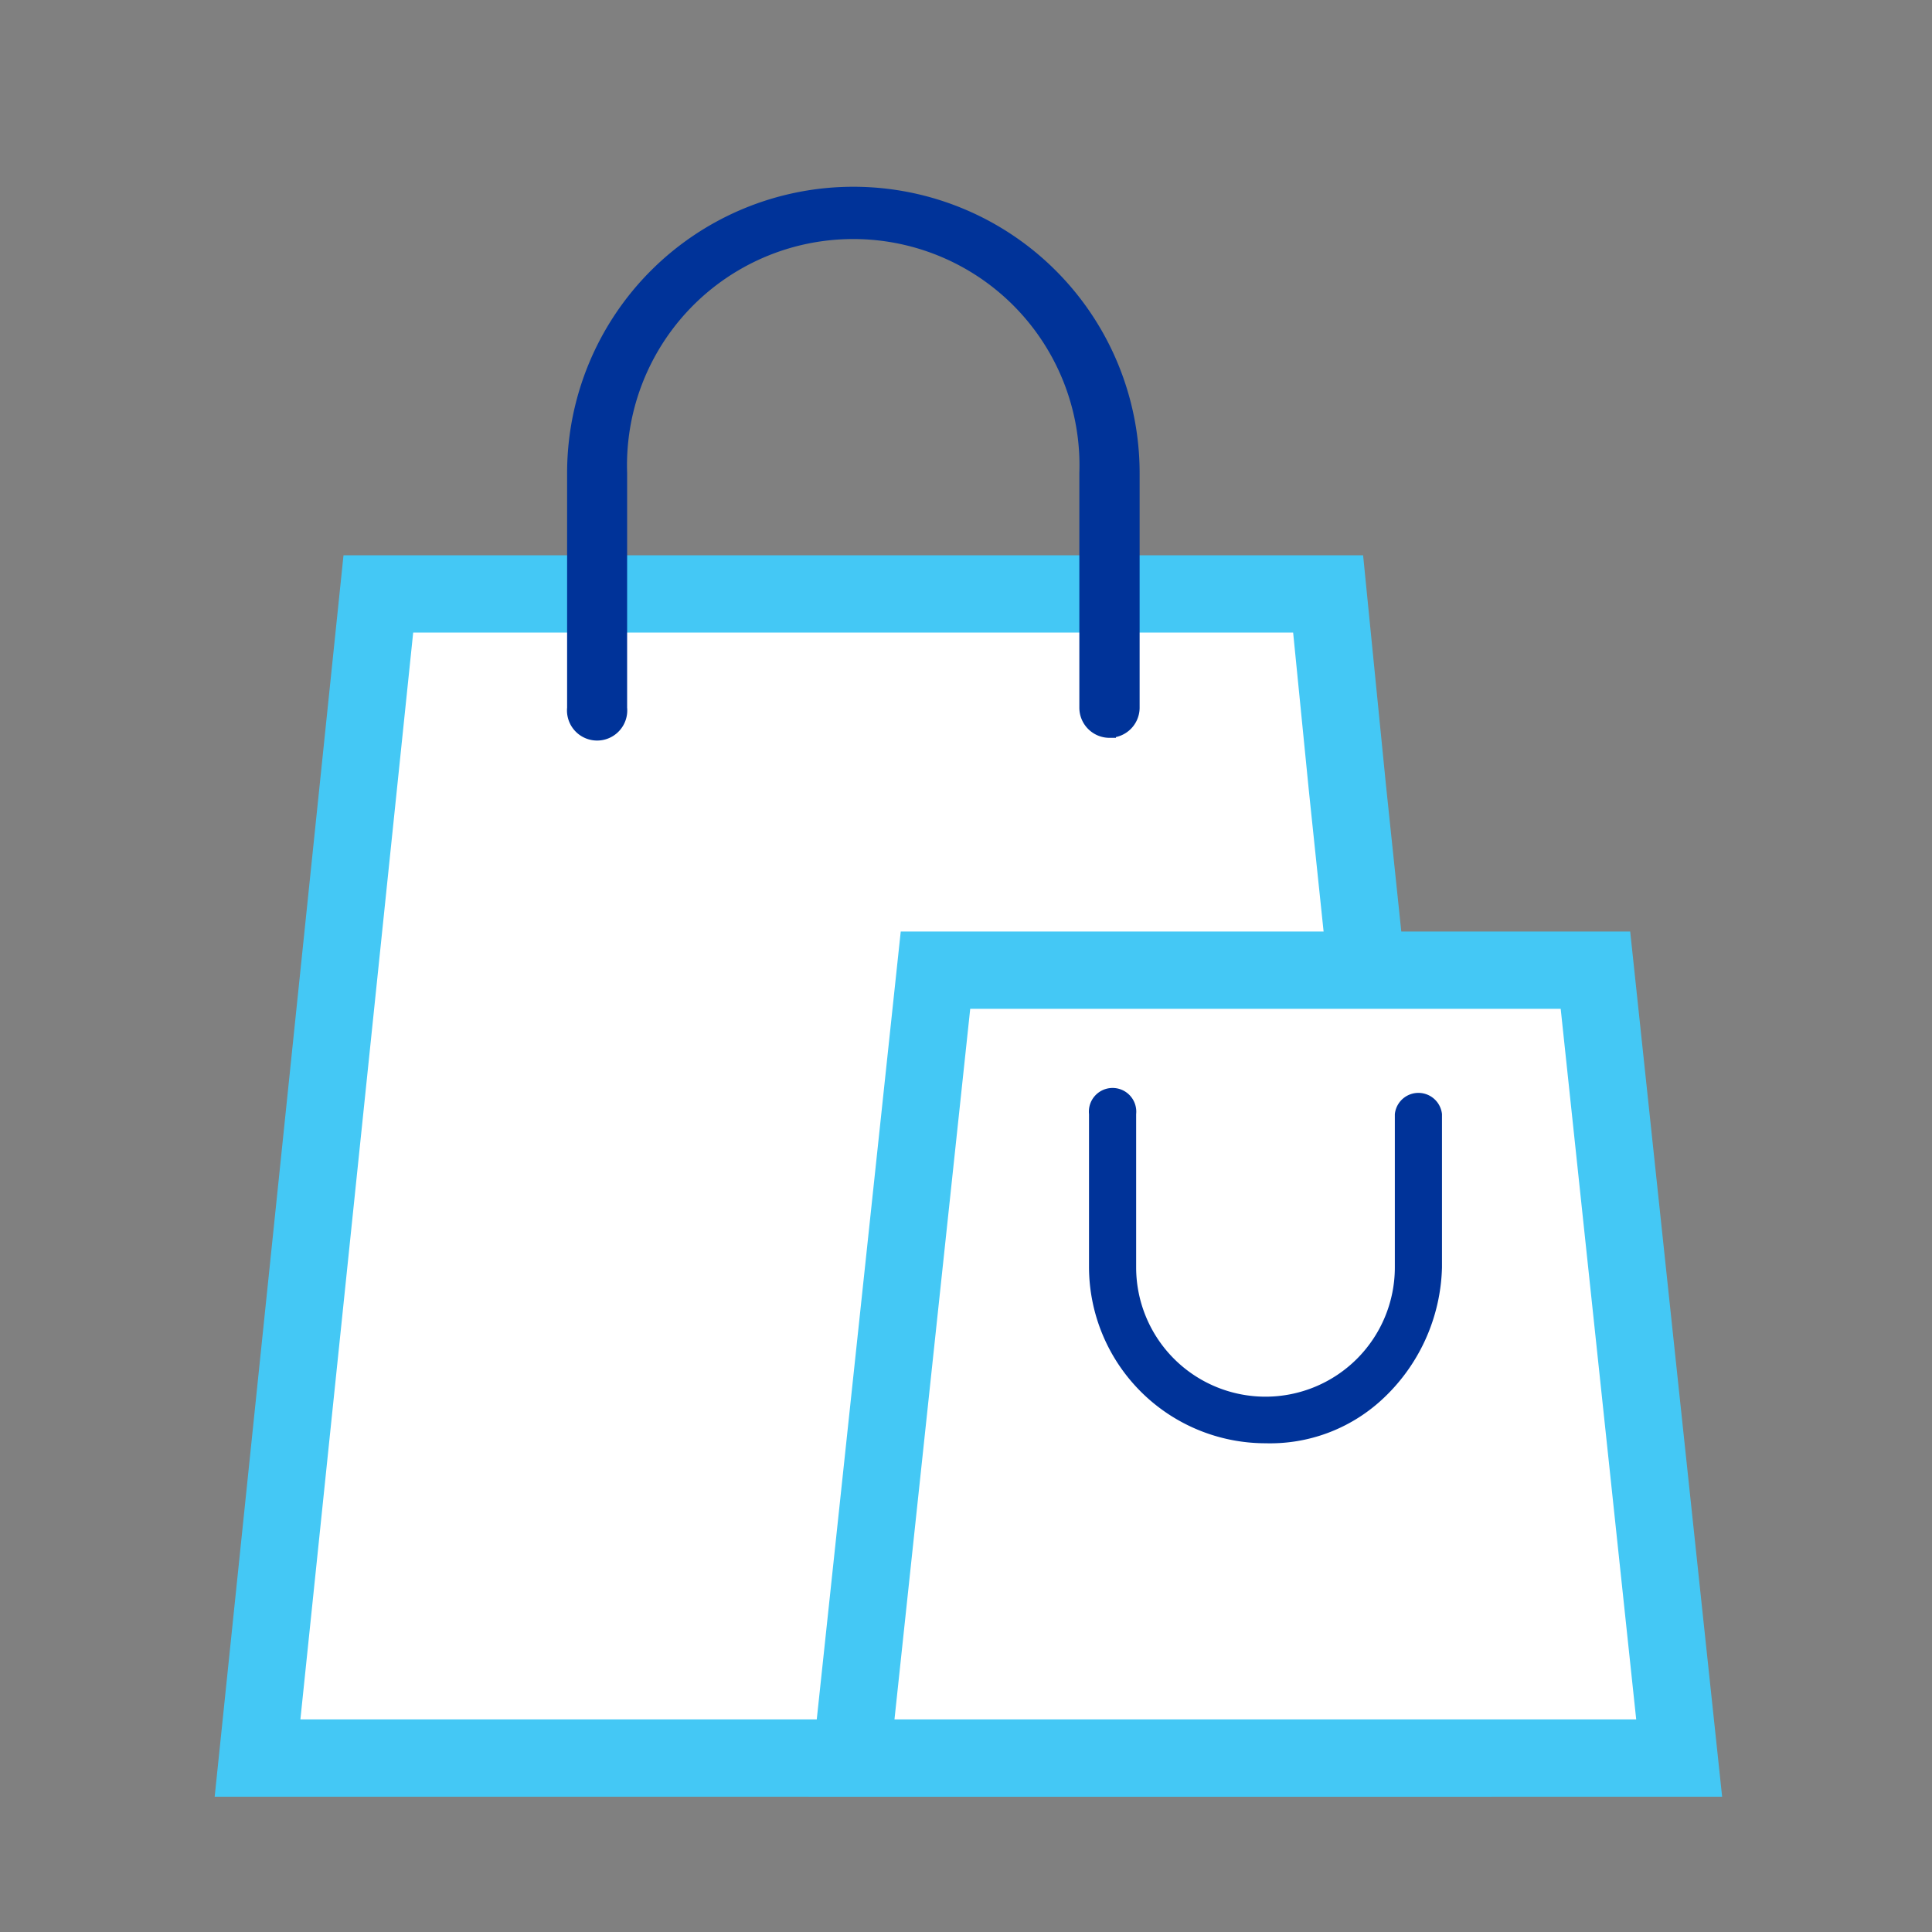 <svg xmlns="http://www.w3.org/2000/svg" width="30" height="30" viewBox="0 0 30 30">
  <rect x="0" y="0" width="30" height="30" fill="#808080" stroke="none"/>
  <g id="Group_22124" data-name="Group 22124" transform="translate(-68.938 -1332.781)">
    <g id="Group_21892" data-name="Group 21892" transform="translate(-97.063 257.397)">
      <path id="Path_21071" data-name="Path 21071" d="M18.5,30.577H0L1.876,12.5H16.624l.3,3.016Z" transform="translate(170 1072.106)" fill="#fff" stroke="#44c8f5" stroke-width="1.2"/>
      <path id="Path_21073" data-name="Path 21073" d="M19.834,24.24H30.082l1.3,12.234H18.53Z" transform="translate(160.693 1066.209)" fill="#fff" stroke="#44c8f5" stroke-width="1.2"/>
      <path id="Path_21074" data-name="Path 21074" d="M21.48,20.932a2.742,2.742,0,0,1-2.742-2.742V15.821a.368.368,0,1,1,.732,0V18.2a2.008,2.008,0,1,0,4.017,0V15.821a.368.368,0,0,1,.732,0V18.2a2.889,2.889,0,0,1-.946,2.067A2.56,2.56,0,0,1,21.48,20.932Z" transform="translate(164.173 1076.863)" fill="#039"/>
      <path id="Path_21075" data-name="Path 21075" d="M18.179,8.357a.368.368,0,0,1-.368-.368V4.345a3.613,3.613,0,1,0-7.222,0V7.993a.368.368,0,1,1-.732,0V4.345a4.345,4.345,0,1,1,8.69,0V7.993a.368.368,0,0,1-.368.363Z" transform="translate(165.05 1078.384)" fill="#039" stroke="#039" stroke-width="0.2"/>
    </g>
    <rect id="Rectangle_9543" data-name="Rectangle 9543" width="30" height="30" transform="translate(68.938 1332.781)" fill="none"/>
  </g>
</svg>
